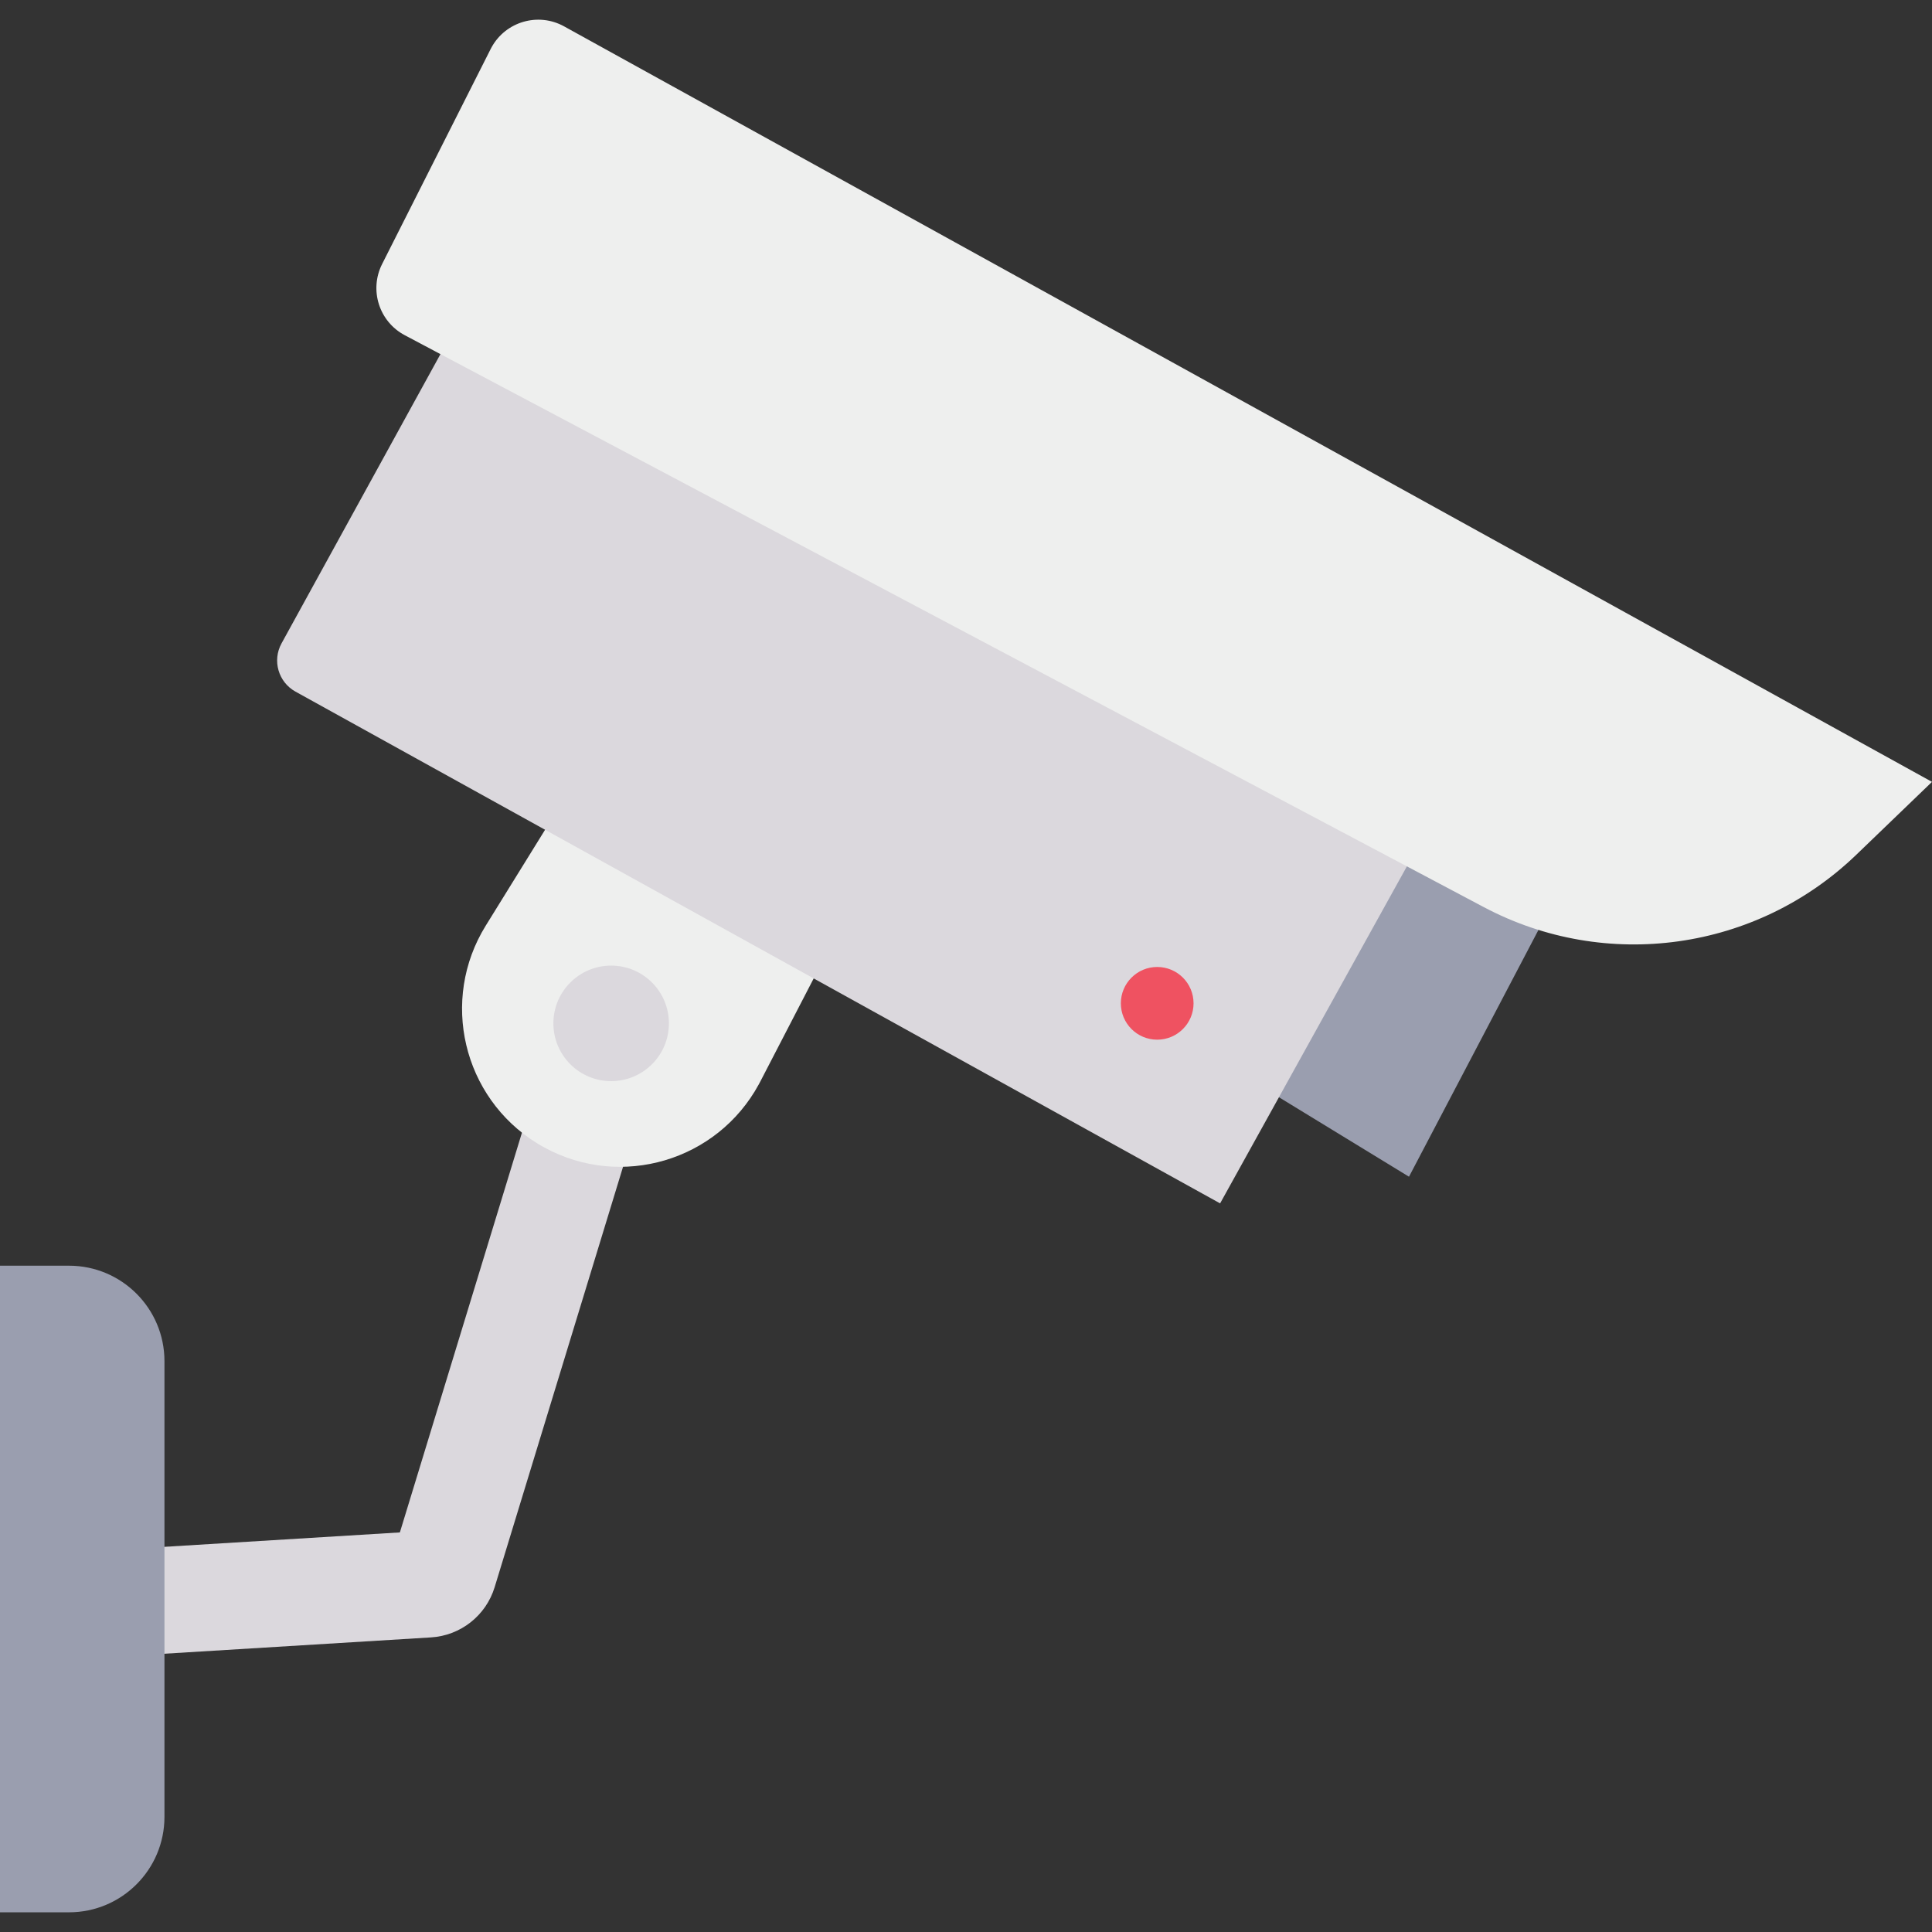 <svg id="Capa_1" enable-background="new 0 0 483.254 483.254" height="512" viewBox="0 0 483.254 483.254" width="512" xmlns="http://www.w3.org/2000/svg"><rect x="0" y="0" width="483.254" height="483.254" fill="#333333" stroke="none"/><g><g id="icon_56_"><path d="m29.166 414.38-1.632-26.638 72.488-4.438 40.075-131.233 25.506 7.826-41.878 137.109c-2.166 7.095-8.508 12.1-15.912 12.559z" fill="#dbd8dd"/><path d="m140.085 201.5-18.599 30.056c-11.478 18.561-5.735 42.913 12.826 54.391.625.387 1.261.756 1.907 1.107 19.173 10.424 43.166 3.332 53.59-15.841.127-.234.253-.47.375-.707l21.057-40.664z" fill="#eeefee"/><path d="m349.658 195.937 40.912 25.701-38.136 72.694-40.022-24.457z" fill="#9a9eaf"/><path d="m115.627 78.647-45.207 82.283c-2.36 4.296-.8 9.691 3.489 12.064l231.279 128.009 51.142-92.278z" fill="#dbd8dd"/><path d="m483.254 195.571-342.167-188.982c-6.452-3.56-14.568-1.217-18.128 5.235-.079.143-.156.288-.229.434l-27.152 53.789c-3.271 6.485-.754 14.396 5.663 17.798l269.892 143.049c30.63 16.236 68.225 10.951 93.191-13.101z" fill="#eeefee"/><circle cx="289.452" cy="250.963" fill="#ef5261" r="9.093"/><circle cx="152.868" cy="255.978" fill="#dbd8dd" r="14.45"/><path d="m41.136 340.471v113.977c0 13.188-10.691 23.88-23.88 23.88h-17.256v-161.737h17.256c13.188 0 23.88 10.692 23.88 23.88z" fill="#9a9eaf"/></g></g></svg>